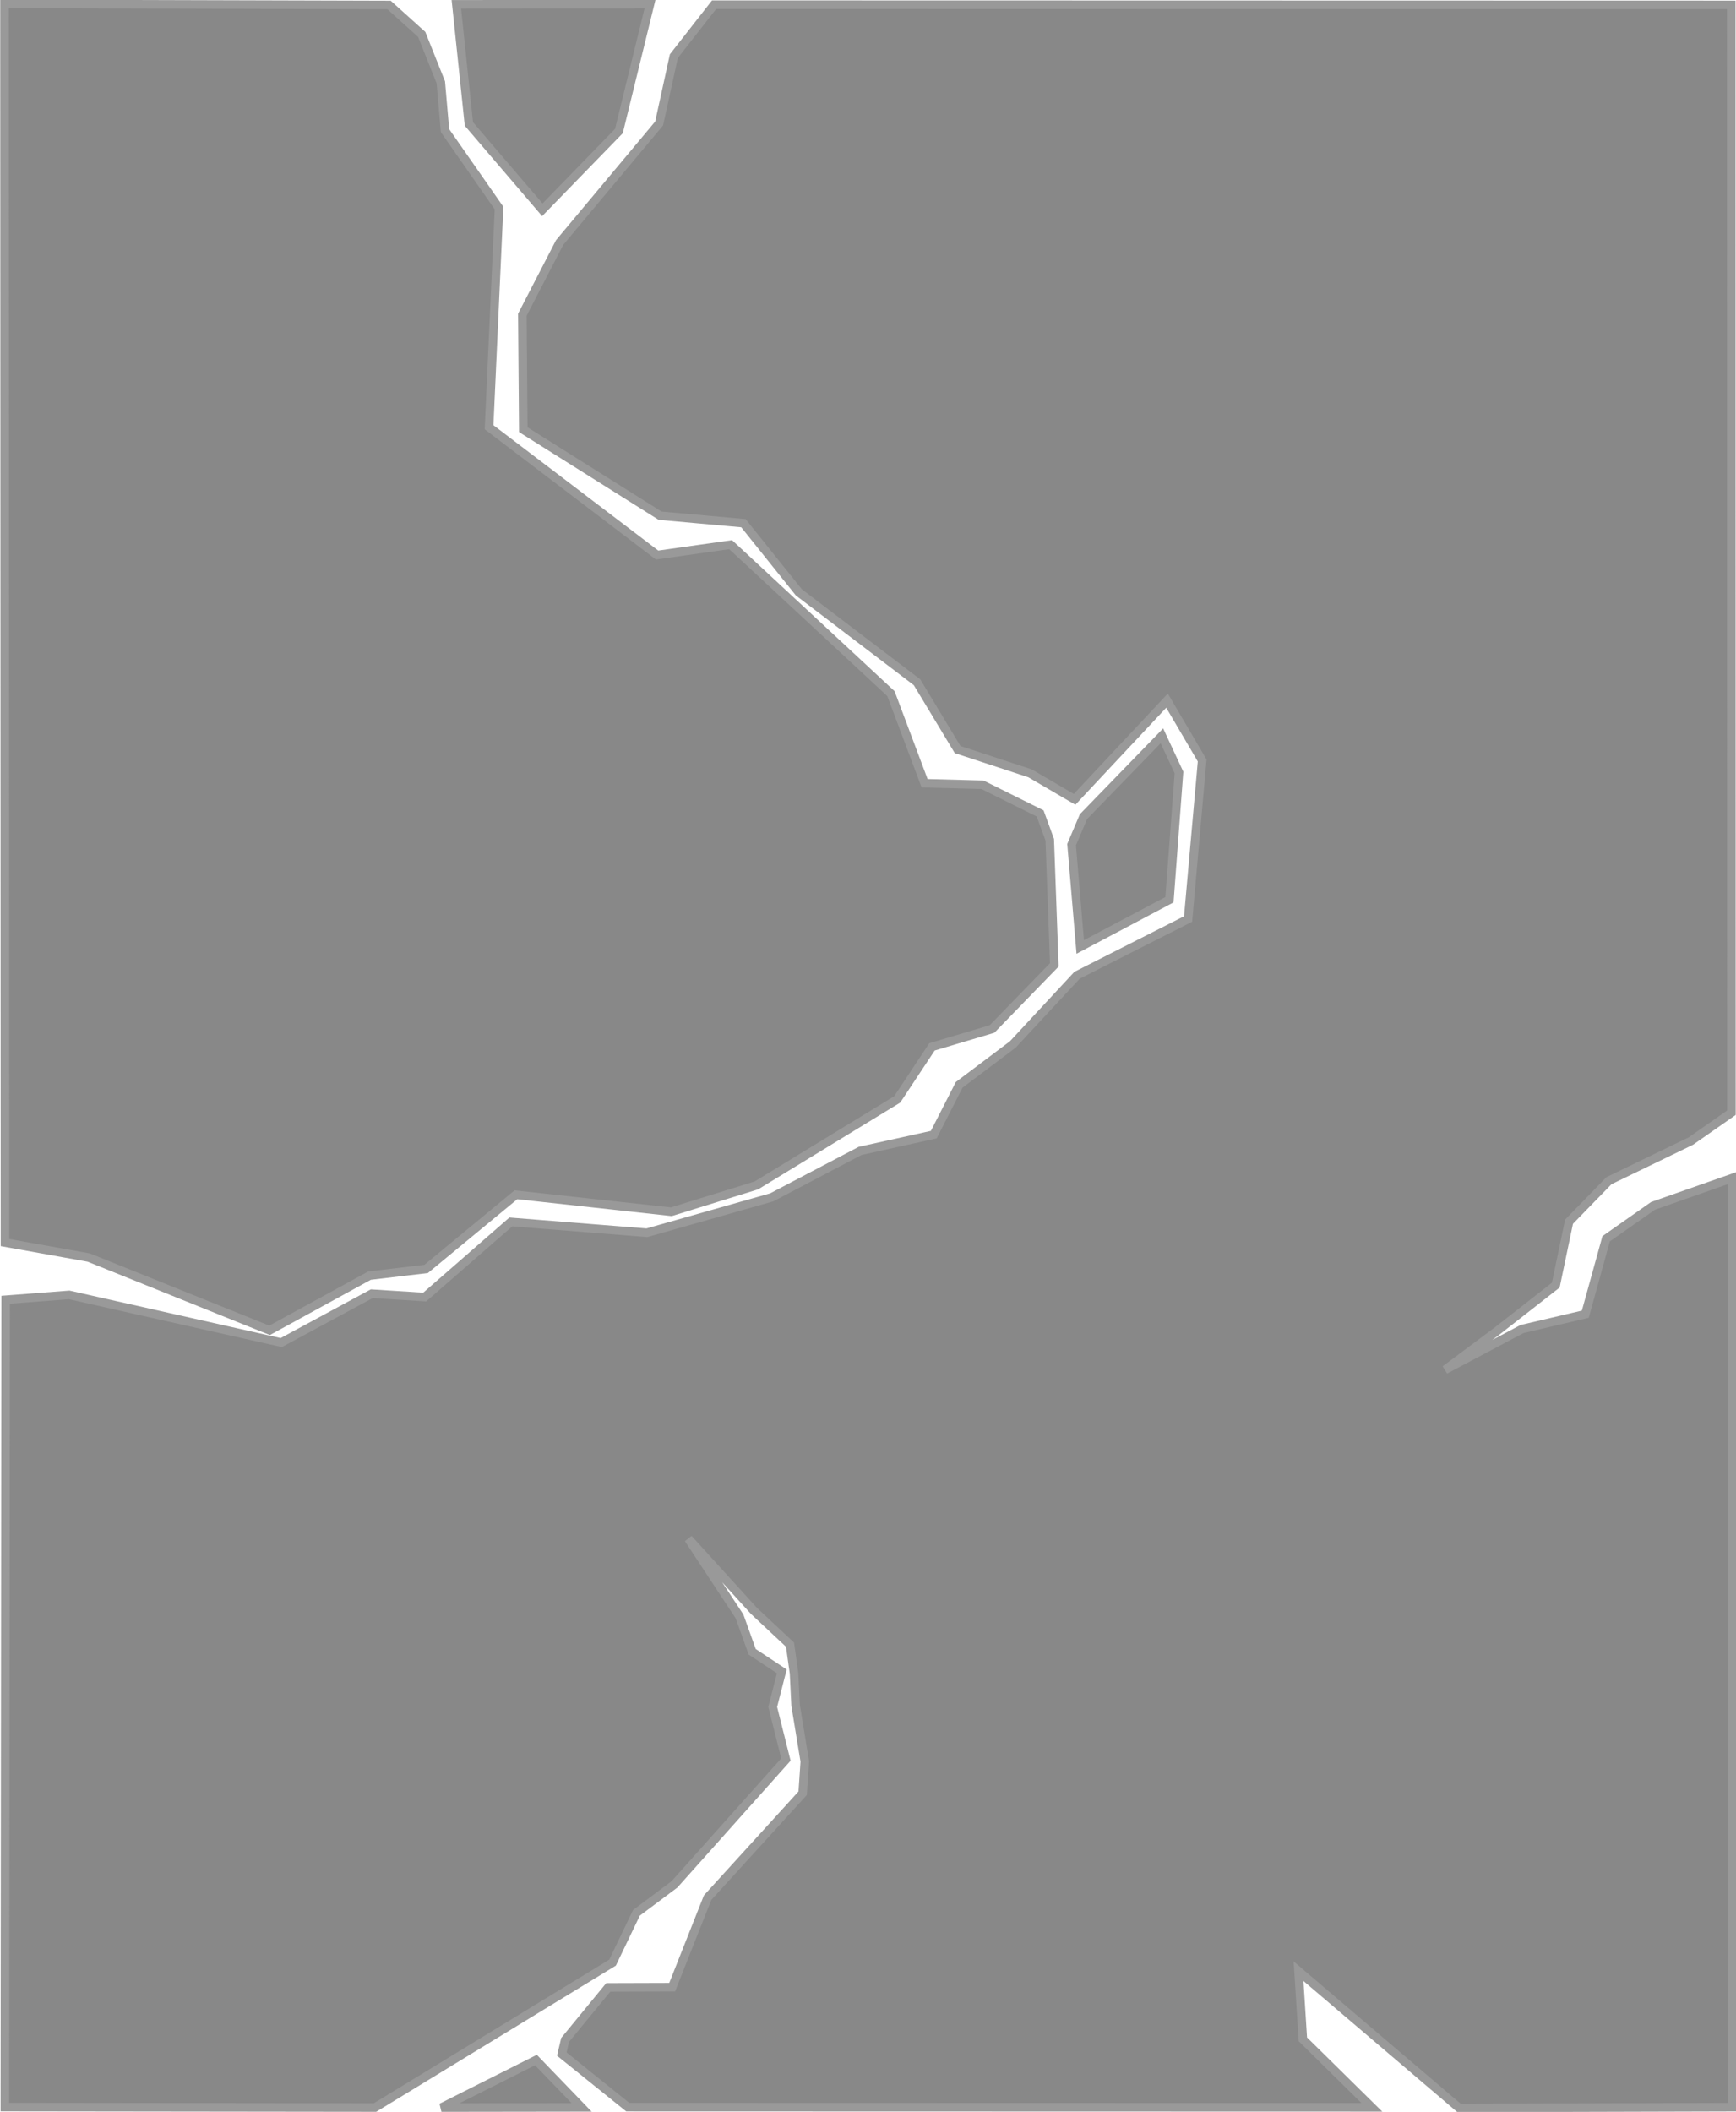 <svg width="53.816mm" height="65.459mm" version="1.1" viewBox="0 0 53.816 65.459" xmlns="http://www.w3.org/2000/svg">
 <g transform="translate(-23.121,-16.323)">
  <path d="m41.15 81.641-1.415-1.467-2.93 1.473zm-4.364-62.767 0.13 1.497 1.675 2.401-0.309 6.793 5.209 3.962 2.28-0.322 4.969 4.617 1.043 2.777 1.796 0.048 1.786 0.888 0.298 0.816 0.141 3.878-1.93 1.988-1.862 0.554-1.078 1.629-4.365 2.665-2.637 0.816-4.817-0.526-2.785 2.299-1.754 0.207-3.098 1.696-5.605-2.256-2.597-0.465-0.016-38.392 11.922 0.034 1.012 0.912zm19.647 22.225-1.381-0.807-2.245-0.736-1.258-2.086-3.663-2.786-1.719-2.145-2.583-0.232-4.241-2.666-0.029-3.564 1.154-2.235 3.086-3.692 0.456-2.086 1.248-1.596 31.531 0.007 0.006 34.337-1.257 0.878-2.541 1.23-1.236 1.27-0.411 1.966-1.842 1.44-1.587 1.182 2.384-1.262 1.961-0.46 0.645-2.337 1.453-1.02 2.446-0.858 0.017 28.794-8.477 0.023-4.974-4.238 0.134 2.112 2.139 2.108-23.068-0.006-2.044-1.645 0.103-0.439 1.337-1.628 1.981-0.006 1.099-2.775 2.947-3.237 0.066-0.985-0.285-1.733-0.049-0.998-0.124-0.888-1.116-1.045-2.033-2.237 1.584 2.407 0.392 1.095 0.918 0.607-0.282 1.102 0.409 1.632-3.453 3.867-1.181 0.884-0.74 1.543-7.364 4.491-11.474-0.014 0.024-25.023 1.97-0.151 6.574 1.478 2.806-1.515 1.641 0.104 2.67-2.329 4.218 0.336 3.871-1.098 2.739-1.439 2.283-0.504 0.787-1.543 1.665-1.254 1.988-2.142 3.444-1.745 0.436-4.913-1.089-1.855zm2.707-1.969 0.529 1.137-0.295 3.943-2.766 1.464-0.268-3.171 0.368-0.868zm-15.869-22.678-0.964 3.933-2.374 2.441-2.277-2.661-0.388-3.708z" fill="#888" stroke="#999" stroke-width=".265px"/>
 </g>
</svg>
